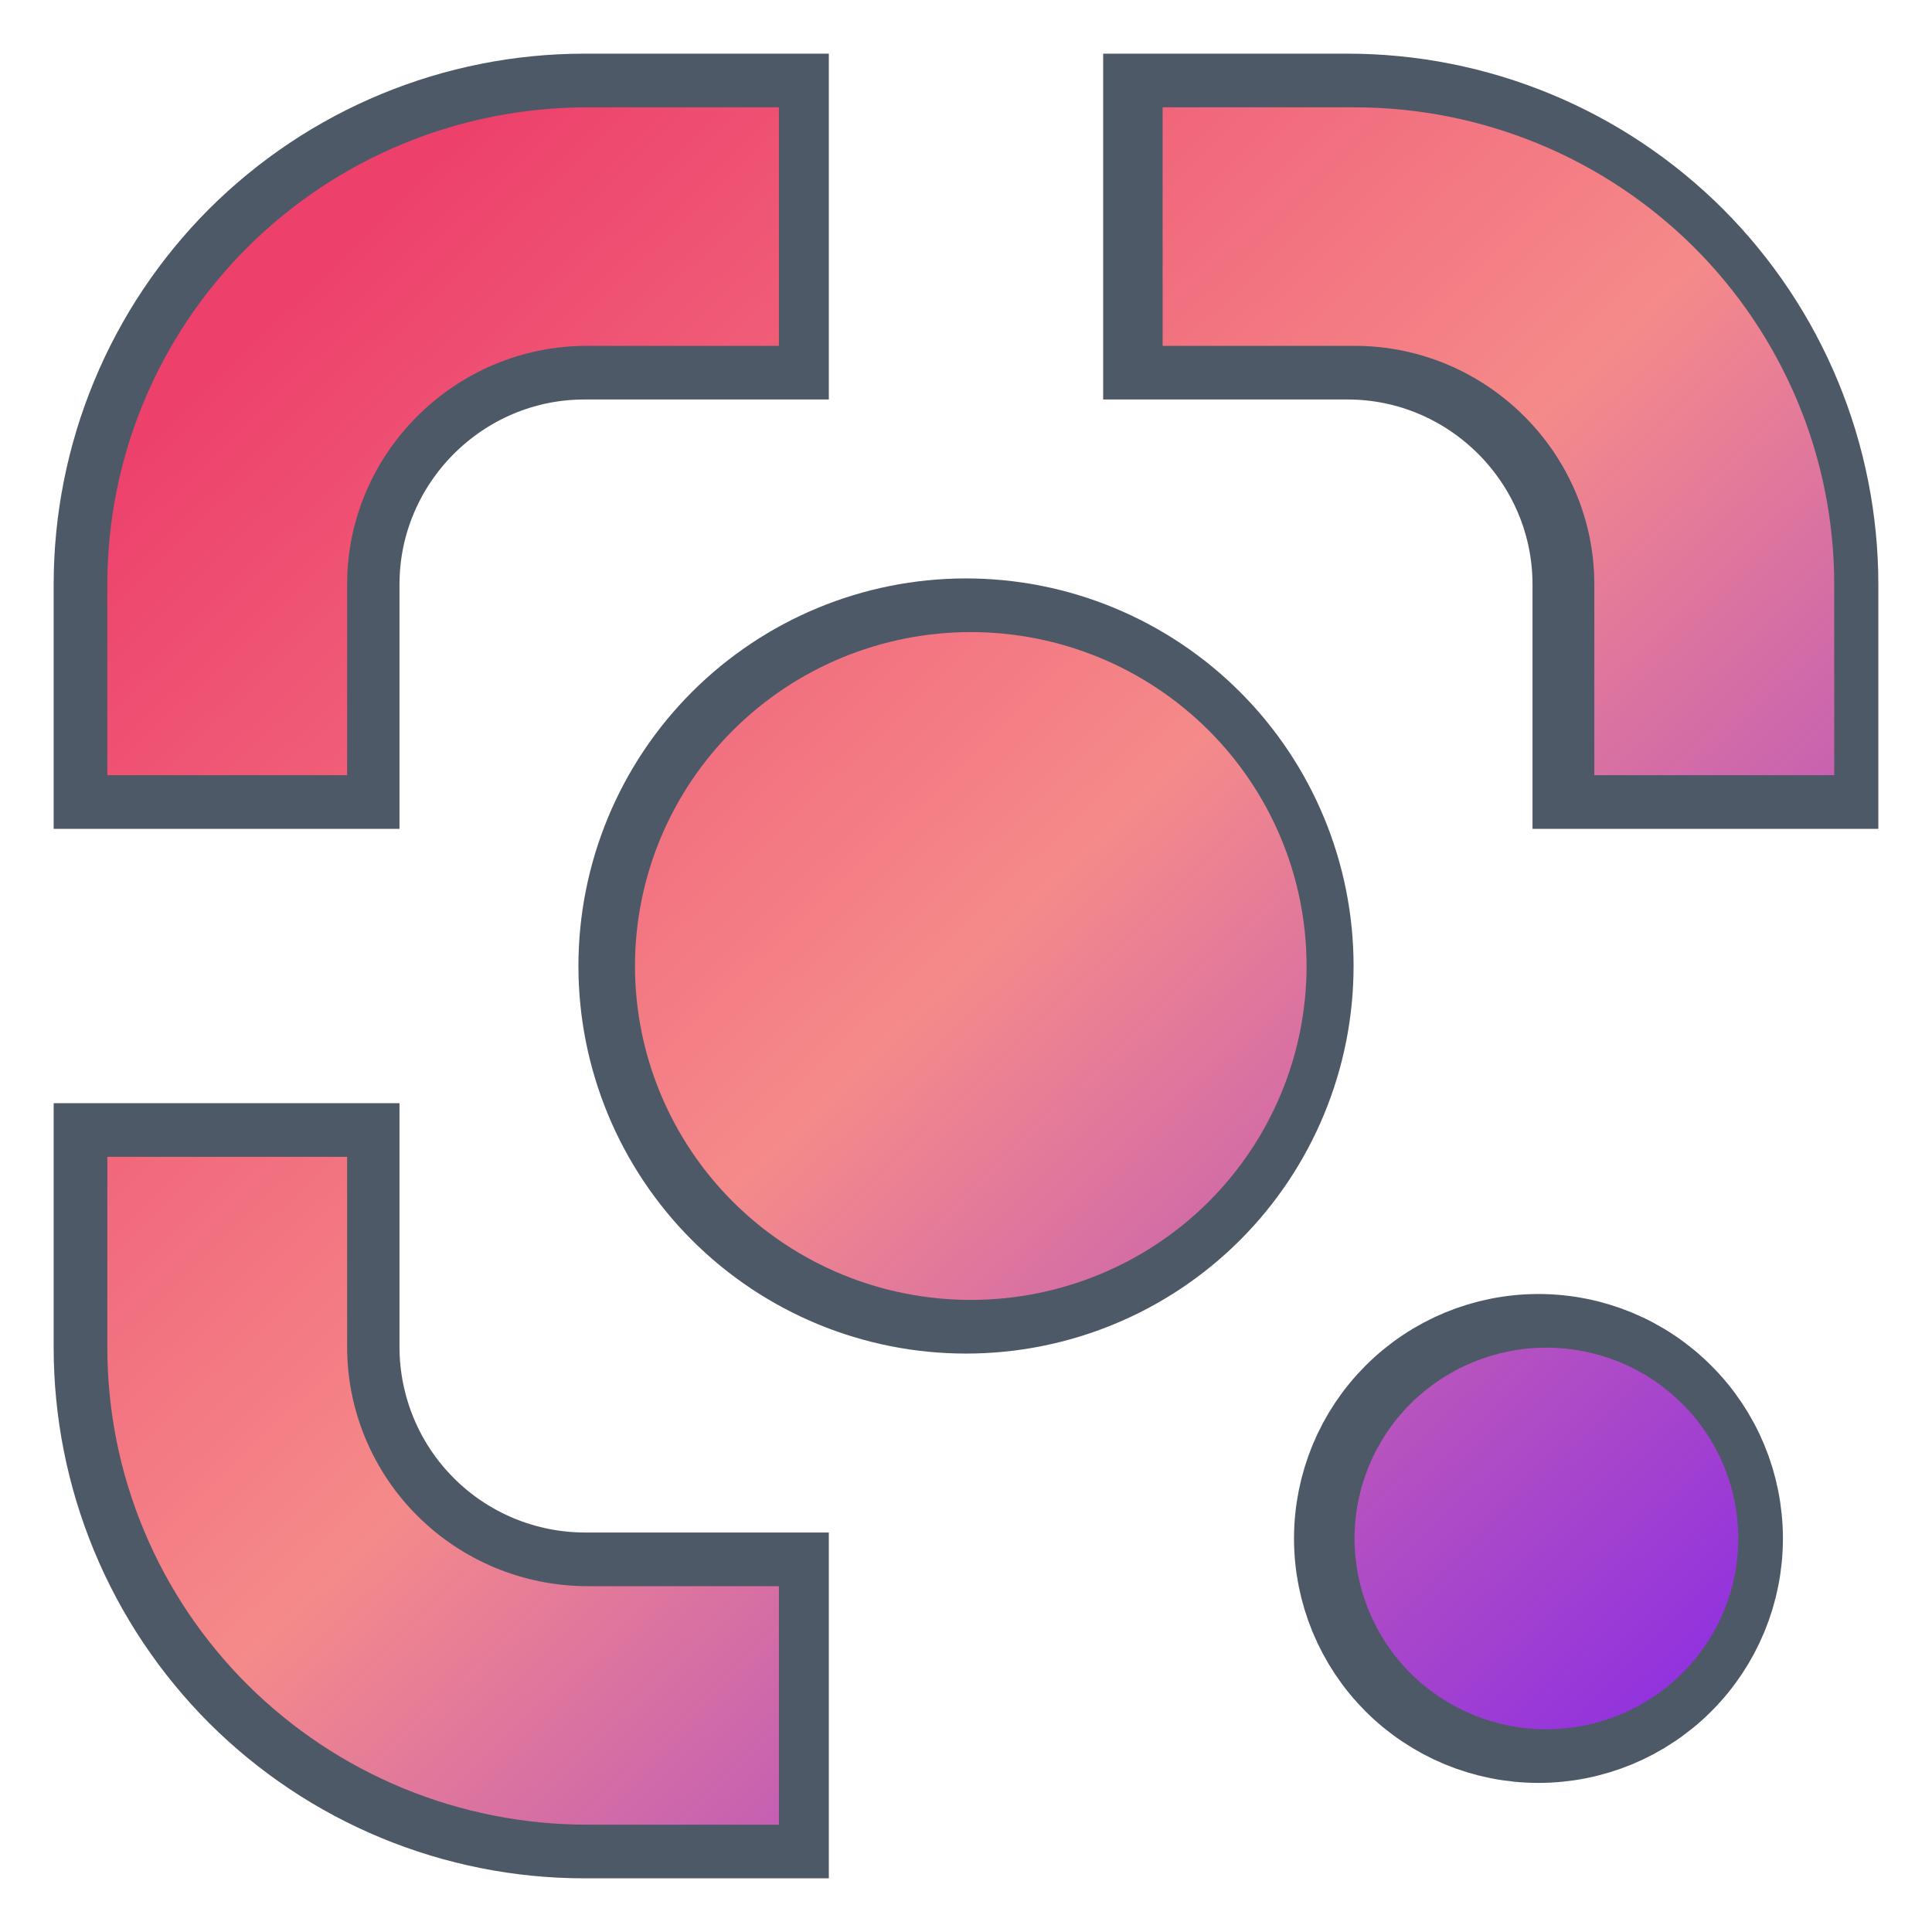 <svg width="18" height="18" viewBox="0 0 18 18" fill="none" xmlns="http://www.w3.org/2000/svg">
<g filter="url(#filter0_f_100_601)">
<path d="M9 12.111C9.825 12.111 10.616 11.784 11.2 11.2C11.783 10.617 12.111 9.825 12.111 9C12.111 8.175 11.783 7.384 11.2 6.801C10.616 6.217 9.825 5.889 9 5.889C8.175 5.889 7.384 6.217 6.8 6.801C6.217 7.384 5.889 8.175 5.889 9C5.889 9.825 6.217 10.617 6.8 11.2C7.384 11.784 8.175 12.111 9 12.111ZM14.333 16.111C14.805 16.111 15.257 15.924 15.59 15.591C15.924 15.257 16.111 14.805 16.111 14.334C16.111 13.862 15.924 13.41 15.59 13.077C15.257 12.743 14.805 12.556 14.333 12.556C13.862 12.556 13.41 12.743 13.076 13.077C12.743 13.41 12.556 13.862 12.556 14.334C12.556 14.805 12.743 15.257 13.076 15.591C13.41 15.924 13.862 16.111 14.333 16.111ZM5.445 14.778C4.856 14.776 4.291 14.542 3.875 14.125C3.458 13.709 3.224 13.144 3.222 12.555V10.778H1V12.555C1 13.139 1.115 13.717 1.338 14.256C1.561 14.796 1.889 15.286 2.301 15.699C2.714 16.111 3.204 16.439 3.744 16.662C4.283 16.885 4.861 17 5.445 17H7.222V14.778H5.445ZM3.222 5.445C3.222 4.222 4.222 3.222 5.445 3.222H7.222V1H5.445C4.861 1 4.283 1.115 3.744 1.338C3.204 1.561 2.714 1.889 2.301 2.301C1.889 2.714 1.561 3.204 1.338 3.744C1.115 4.283 1 4.861 1 5.445V7.222H3.222V5.445ZM12.555 3.222C13.778 3.222 14.778 4.222 14.778 5.445V7.222H17V5.445C17 4.861 16.885 4.283 16.662 3.744C16.439 3.204 16.111 2.714 15.699 2.301C15.286 1.889 14.796 1.561 14.256 1.338C13.717 1.115 13.139 1 12.555 1H10.778V3.222H12.555Z" fill="url(#paint0_linear_100_601)"/>
<path d="M9 12.111C9.825 12.111 10.616 11.784 11.2 11.2C11.783 10.617 12.111 9.825 12.111 9C12.111 8.175 11.783 7.384 11.2 6.801C10.616 6.217 9.825 5.889 9 5.889C8.175 5.889 7.384 6.217 6.8 6.801C6.217 7.384 5.889 8.175 5.889 9C5.889 9.825 6.217 10.617 6.8 11.2C7.384 11.784 8.175 12.111 9 12.111ZM14.333 16.111C14.805 16.111 15.257 15.924 15.59 15.591C15.924 15.257 16.111 14.805 16.111 14.334C16.111 13.862 15.924 13.41 15.59 13.077C15.257 12.743 14.805 12.556 14.333 12.556C13.862 12.556 13.41 12.743 13.076 13.077C12.743 13.41 12.556 13.862 12.556 14.334C12.556 14.805 12.743 15.257 13.076 15.591C13.41 15.924 13.862 16.111 14.333 16.111ZM5.445 14.778C4.856 14.776 4.291 14.542 3.875 14.125C3.458 13.709 3.224 13.144 3.222 12.555V10.778H1V12.555C1 13.139 1.115 13.717 1.338 14.256C1.561 14.796 1.889 15.286 2.301 15.699C2.714 16.111 3.204 16.439 3.744 16.662C4.283 16.885 4.861 17 5.445 17H7.222V14.778H5.445ZM3.222 5.445C3.222 4.222 4.222 3.222 5.445 3.222H7.222V1H5.445C4.861 1 4.283 1.115 3.744 1.338C3.204 1.561 2.714 1.889 2.301 2.301C1.889 2.714 1.561 3.204 1.338 3.744C1.115 4.283 1 4.861 1 5.445V7.222H3.222V5.445ZM12.555 3.222C13.778 3.222 14.778 4.222 14.778 5.445V7.222H17V5.445C17 4.861 16.885 4.283 16.662 3.744C16.439 3.204 16.111 2.714 15.699 2.301C15.286 1.889 14.796 1.561 14.256 1.338C13.717 1.115 13.139 1 12.555 1H10.778V3.222H12.555Z" stroke="#4E5968"/>
</g>
<path d="M9.044 12.111C9.874 12.111 10.67 11.784 11.257 11.2C11.843 10.617 12.173 9.825 12.173 9C12.173 8.175 11.843 7.384 11.257 6.801C10.67 6.217 9.874 5.889 9.044 5.889C8.215 5.889 7.419 6.217 6.832 6.801C6.246 7.384 5.916 8.175 5.916 9C5.916 9.825 6.246 10.617 6.832 11.2C7.419 11.784 8.215 12.111 9.044 12.111ZM14.407 16.111C14.882 16.111 15.336 15.924 15.671 15.591C16.007 15.257 16.195 14.805 16.195 14.334C16.195 13.862 16.007 13.41 15.671 13.077C15.336 12.743 14.882 12.556 14.407 12.556C13.933 12.556 13.479 12.743 13.143 13.077C12.808 13.41 12.62 13.862 12.62 14.334C12.62 14.805 12.808 15.257 13.143 15.591C13.479 15.924 13.933 16.111 14.407 16.111ZM5.469 14.778C4.877 14.776 4.31 14.542 3.891 14.125C3.472 13.709 3.236 13.144 3.234 12.555V10.778H1V12.555C1 13.139 1.115 13.717 1.34 14.256C1.564 14.796 1.894 15.286 2.309 15.699C2.724 16.111 3.216 16.439 3.759 16.662C4.301 16.885 4.882 17 5.469 17H7.257V14.778H5.469ZM3.234 5.445C3.234 4.222 4.24 3.222 5.469 3.222H7.257V1H5.469C4.882 1 4.301 1.115 3.759 1.338C3.216 1.561 2.724 1.889 2.309 2.301C1.894 2.714 1.564 3.204 1.34 3.744C1.115 4.283 1 4.861 1 5.445V7.222H3.234V5.445ZM12.62 3.222C13.849 3.222 14.854 4.222 14.854 5.445V7.222H17.089V5.445C17.089 4.861 16.974 4.283 16.749 3.744C16.524 3.204 16.195 2.714 15.78 2.301C15.365 1.889 14.872 1.561 14.33 1.338C13.788 1.115 13.207 1 12.62 1H10.832V3.222H12.62Z" fill="url(#paint1_linear_100_601)"/>
<defs>
<filter id="filter0_f_100_601" x="0" y="0" width="18" height="18" filterUnits="userSpaceOnUse" color-interpolation-filters="sRGB">
<feFlood flood-opacity="0" result="BackgroundImageFix"/>
<feBlend mode="normal" in="SourceGraphic" in2="BackgroundImageFix" result="shape"/>
<feGaussianBlur stdDeviation="0.5" result="effect1_foregroundBlur_100_601"/>
</filter>
<linearGradient id="paint0_linear_100_601" x1="3" y1="2.5" x2="17" y2="17" gradientUnits="userSpaceOnUse">
<stop stop-color="#E45C7E"/>
<stop offset="0.438" stop-color="#E79B9B"/>
<stop offset="1" stop-color="#8135DD"/>
</linearGradient>
<linearGradient id="paint1_linear_100_601" x1="3.011" y1="2.5" x2="17.008" y2="17.078" gradientUnits="userSpaceOnUse">
<stop stop-color="#ED416C"/>
<stop offset="0.438" stop-color="#F58A8A"/>
<stop offset="1" stop-color="#7D20EF"/>
</linearGradient>
</defs>
</svg>
